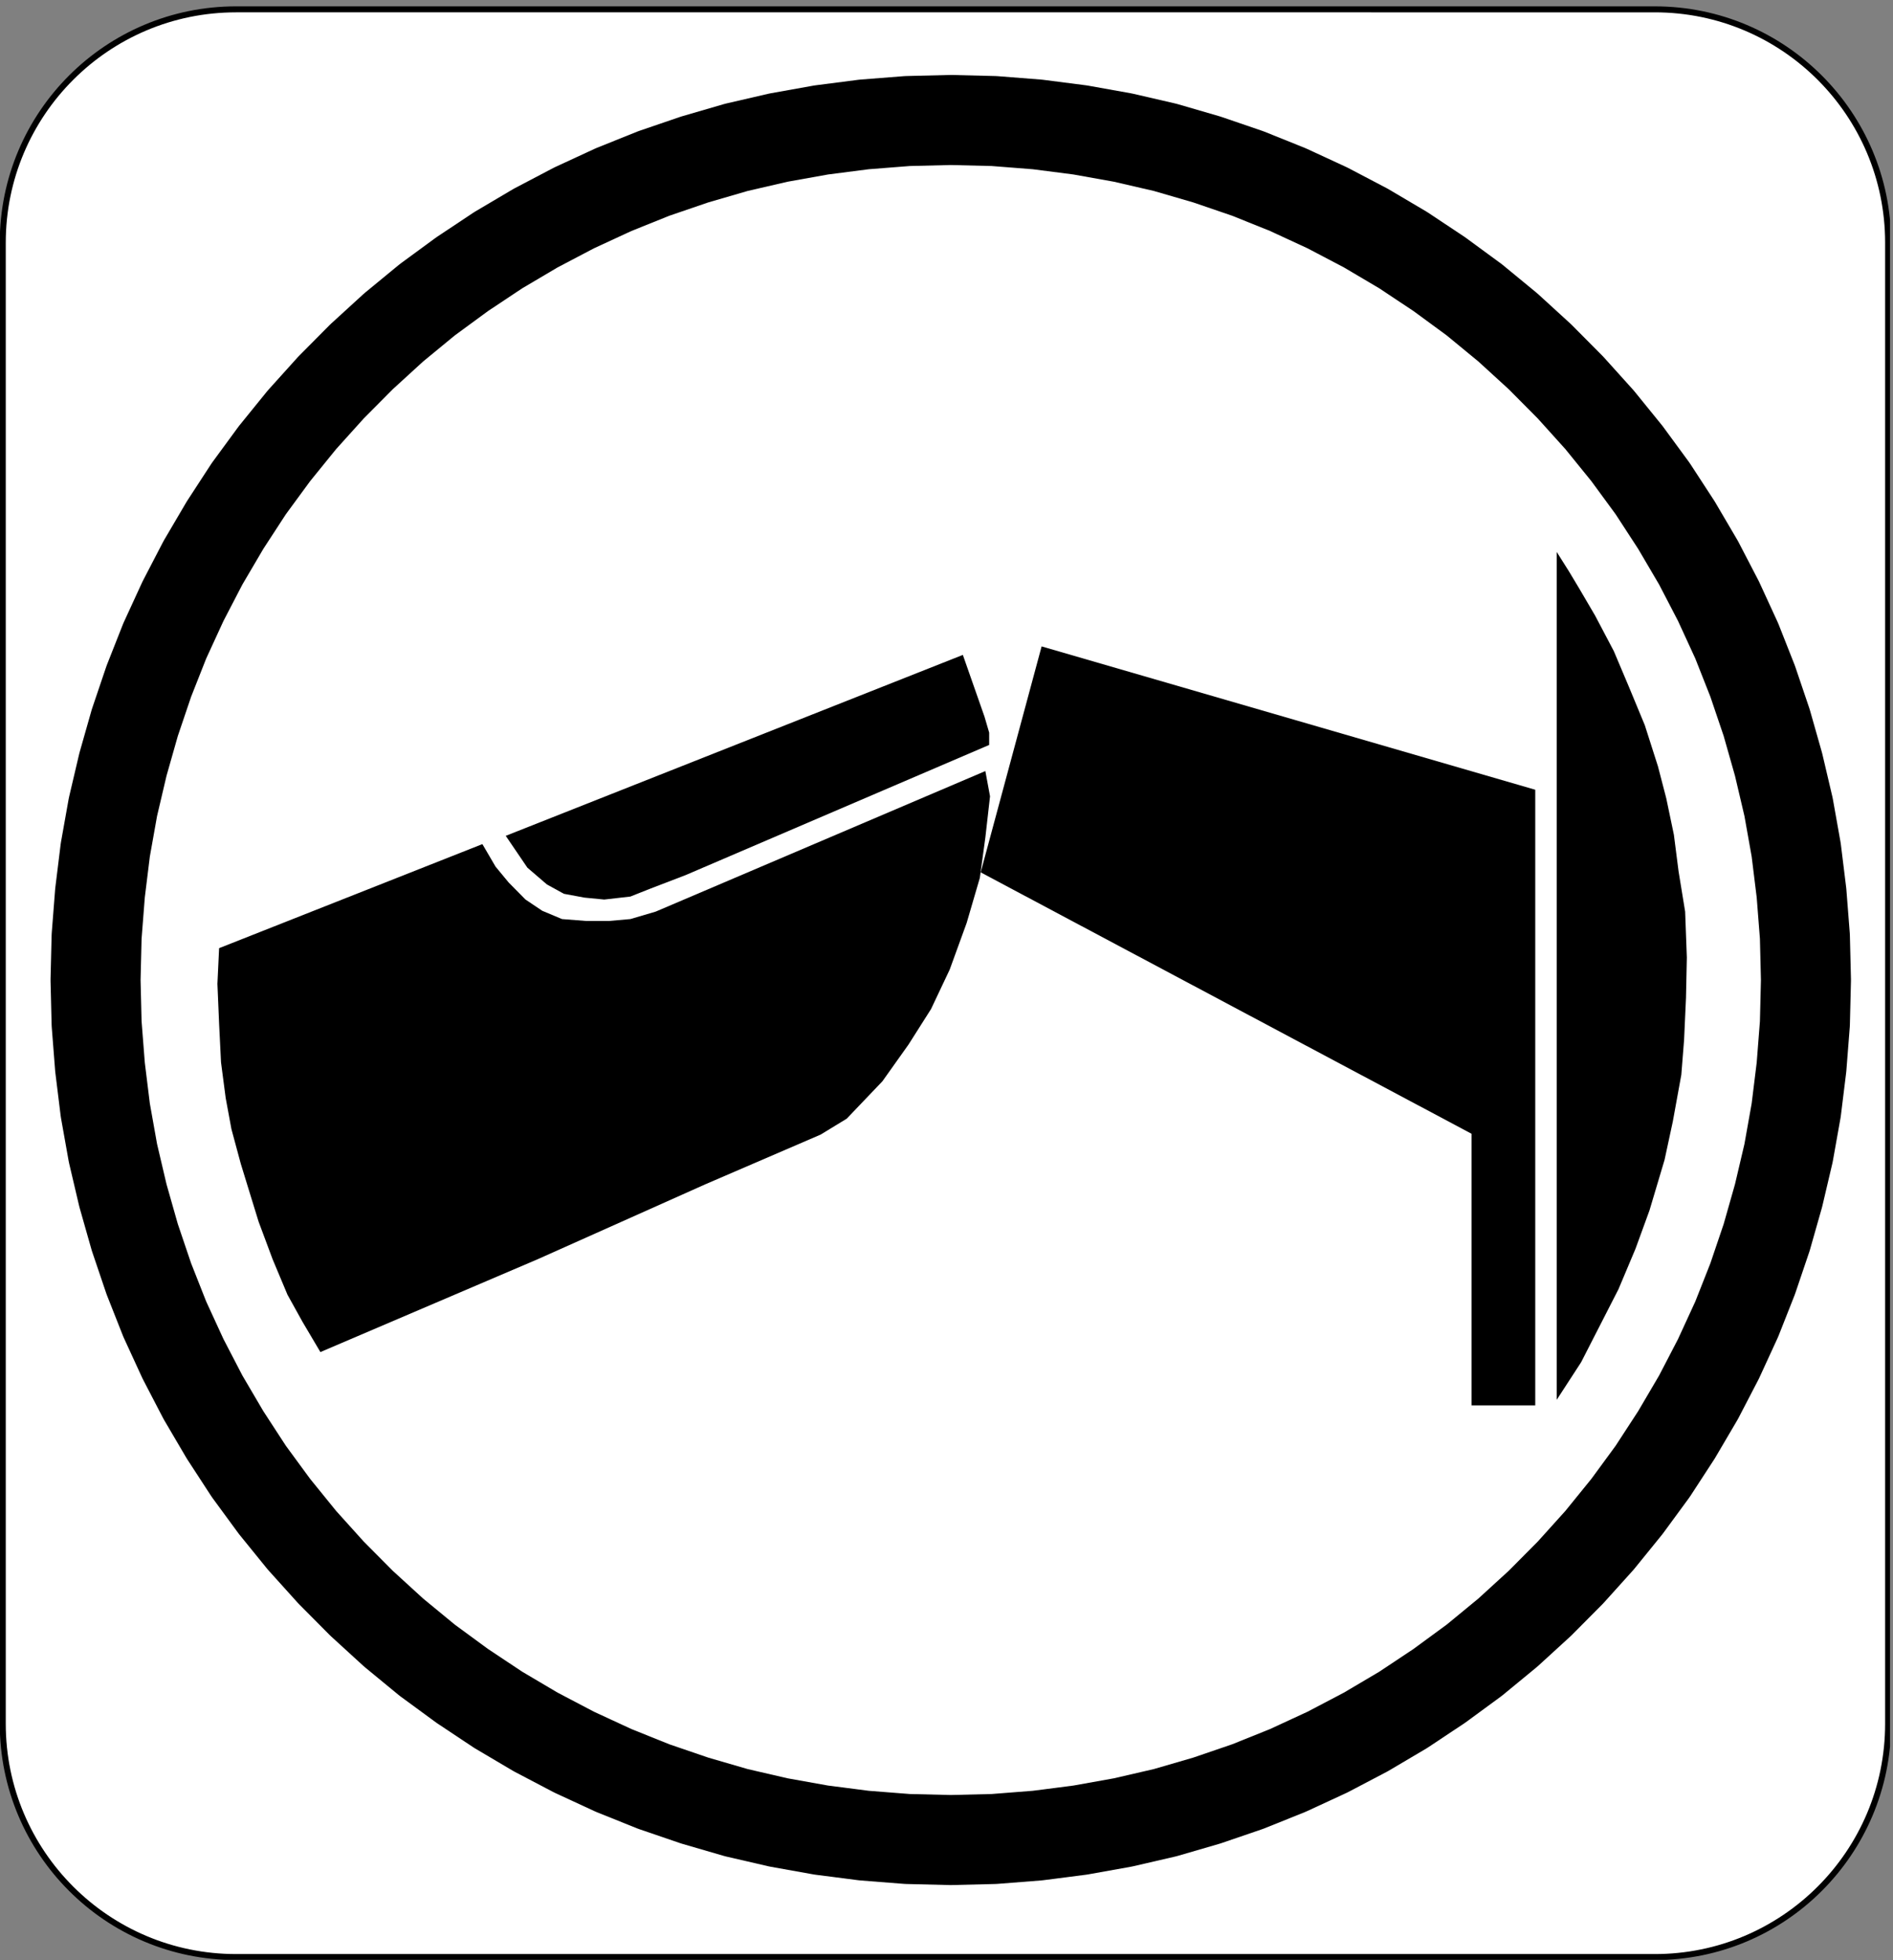 <?xml version="1.0" encoding="UTF-8" standalone="no"?>
<svg
   xmlns:ooo="http://xml.openoffice.org/svg/export"
   xmlns:dc="http://purl.org/dc/elements/1.1/"
   xmlns:cc="http://creativecommons.org/ns#"
   xmlns:rdf="http://www.w3.org/1999/02/22-rdf-syntax-ns#"
   xmlns:svg="http://www.w3.org/2000/svg"
   xmlns="http://www.w3.org/2000/svg"
   xmlns:sodipodi="http://sodipodi.sourceforge.net/DTD/sodipodi-0.dtd"
   xmlns:inkscape="http://www.inkscape.org/namespaces/inkscape"
   version="1.2"
   width="89.16mm"
   height="92.3mm"
   viewBox="0 0 8916 9230"
   preserveAspectRatio="xMidYMid"
   xml:space="preserve"
   id="svg85"
   sodipodi:docname="switch.svg"
   style="fill-rule:evenodd;stroke-width:28.222;stroke-linejoin:round"
   inkscape:version="0.92.5 (2060ec1f9f, 2020-04-08)"><rect x="0" y="0" width="8916" height="9230" fill="#808080" stroke="none"/><sodipodi:namedview
   pagecolor="#ffffff"
   bordercolor="#666666"
   borderopacity="1"
   objecttolerance="10"
   gridtolerance="10"
   guidetolerance="10"
   inkscape:pageopacity="0"
   inkscape:pageshadow="2"
   inkscape:window-width="664"
   inkscape:window-height="487"
   id="namedview87"
   showgrid="false"
   inkscape:zoom="0.2102413"
   inkscape:cx="168.49134"
   inkscape:cy="174.42519"
   inkscape:window-x="0"
   inkscape:window-y="0"
   inkscape:window-maximized="0"
   inkscape:current-layer="svg85" />
 <defs
   class="ClipPathGroup"
   id="defs8">
  <clipPath
   id="presentation_clip_path"
   clipPathUnits="userSpaceOnUse">
   <rect
   x="0"
   y="0"
   width="21000"
   height="29700"
   id="rect2" />
  </clipPath>
  <clipPath
   id="presentation_clip_path_shrink"
   clipPathUnits="userSpaceOnUse">
   <rect
   x="21"
   y="29"
   width="20958"
   height="29641"
   id="rect5" />
  </clipPath>
 </defs>
 <defs
   class="TextShapeIndex"
   id="defs12">
  <g
   ooo:slide="id1"
   ooo:id-list="id3"
   id="g10" />
 </defs>
 <defs
   class="EmbeddedBulletChars"
   id="defs44">
  <g
   id="bullet-char-template-57356"
   transform="matrix(4.8828125e-4,0,0,-4.8828125e-4,0,0)">
   <path
   d="M 580,1141 1163,571 580,0 -4,571 Z"
   id="path14"
   inkscape:connector-curvature="0" />
  </g>
  <g
   id="bullet-char-template-57354"
   transform="matrix(4.8828125e-4,0,0,-4.8828125e-4,0,0)">
   <path
   d="M 8,1128 H 1137 V 0 H 8 Z"
   id="path17"
   inkscape:connector-curvature="0" />
  </g>
  <g
   id="bullet-char-template-10146"
   transform="matrix(4.8828125e-4,0,0,-4.8828125e-4,0,0)">
   <path
   d="M 174,0 602,739 174,1481 1456,739 Z M 1358,739 309,1346 659,739 Z"
   id="path20"
   inkscape:connector-curvature="0" />
  </g>
  <g
   id="bullet-char-template-10132"
   transform="matrix(4.8828125e-4,0,0,-4.8828125e-4,0,0)">
   <path
   d="M 2015,739 1276,0 H 717 l 543,543 H 174 v 393 h 1086 l -543,545 h 557 z"
   id="path23"
   inkscape:connector-curvature="0" />
  </g>
  <g
   id="bullet-char-template-10007"
   transform="matrix(4.8828125e-4,0,0,-4.8828125e-4,0,0)">
   <path
   d="m 0,-2 c -7,16 -16,29 -25,39 l 381,530 c -94,256 -141,385 -141,387 0,25 13,38 40,38 9,0 21,-2 34,-5 21,4 42,12 65,25 l 27,-13 111,-251 280,301 64,-25 24,25 c 21,-10 41,-24 62,-43 C 886,937 835,863 770,784 769,783 710,716 594,584 L 774,223 c 0,-27 -21,-55 -63,-84 l 16,-20 C 717,90 699,76 672,76 641,76 570,178 457,381 L 164,-76 c -22,-34 -53,-51 -92,-51 -42,0 -63,17 -64,51 -7,9 -10,24 -10,44 0,9 1,19 2,30 z"
   id="path26"
   inkscape:connector-curvature="0" />
  </g>
  <g
   id="bullet-char-template-10004"
   transform="matrix(4.8828125e-4,0,0,-4.8828125e-4,0,0)">
   <path
   d="M 285,-33 C 182,-33 111,30 74,156 52,228 41,333 41,471 c 0,78 14,145 41,201 34,71 87,106 158,106 53,0 88,-31 106,-94 l 23,-176 c 8,-64 28,-97 59,-98 l 735,706 c 11,11 33,17 66,17 42,0 63,-15 63,-46 V 965 c 0,-36 -10,-64 -30,-84 L 442,47 C 390,-6 338,-33 285,-33 Z"
   id="path29"
   inkscape:connector-curvature="0" />
  </g>
  <g
   id="bullet-char-template-9679"
   transform="matrix(4.8828125e-4,0,0,-4.8828125e-4,0,0)">
   <path
   d="M 813,0 C 632,0 489,54 383,161 276,268 223,411 223,592 c 0,181 53,324 160,431 106,107 249,161 430,161 179,0 323,-54 432,-161 108,-107 162,-251 162,-431 0,-180 -54,-324 -162,-431 C 1136,54 992,0 813,0 Z"
   id="path32"
   inkscape:connector-curvature="0" />
  </g>
  <g
   id="bullet-char-template-8226"
   transform="matrix(4.8828125e-4,0,0,-4.8828125e-4,0,0)">
   <path
   d="m 346,457 c -73,0 -137,26 -191,78 -54,51 -81,114 -81,188 0,73 27,136 81,188 54,52 118,78 191,78 73,0 134,-26 185,-79 51,-51 77,-114 77,-187 0,-75 -25,-137 -76,-188 -50,-52 -112,-78 -186,-78 z"
   id="path35"
   inkscape:connector-curvature="0" />
  </g>
  <g
   id="bullet-char-template-8211"
   transform="matrix(4.8828125e-4,0,0,-4.8828125e-4,0,0)">
   <path
   d="M -4,459 H 1135 V 606 H -4 Z"
   id="path38"
   inkscape:connector-curvature="0" />
  </g>
  <g
   id="bullet-char-template-61548"
   transform="matrix(4.8828125e-4,0,0,-4.8828125e-4,0,0)">
   <path
   d="m 173,740 c 0,163 58,303 173,419 116,115 255,173 419,173 163,0 302,-58 418,-173 116,-116 174,-256 174,-419 0,-163 -58,-303 -174,-418 C 1067,206 928,148 765,148 601,148 462,206 346,322 231,437 173,577 173,740 Z"
   id="path41"
   inkscape:connector-curvature="0" />
  </g>
 </defs>
 <g
   id="g49"
   transform="translate(-6042,-10235)">
  <g
   id="id2"
   class="Master_Slide">
   <g
   id="bg-id2"
   class="Background" />
   <g
   id="bo-id2"
   class="BackgroundObjects" />
  </g>
 </g>
 <g
   class="SlideGroup"
   id="g83"
   transform="translate(-6042,-10235)">
  <g
   id="g81">
   <g
   id="container-id1">
    <g
   id="id1"
   class="Slide"
   clip-path="url(#presentation_clip_path)">
     <g
   class="Page"
   id="g77">
      <g
   class="Graphic"
   id="g75">
       <g
   id="id3">
        <rect
   class="BoundingBox"
   x="6042"
   y="10235"
   width="8916"
   height="9230"
   id="rect51"
   style="fill:none;stroke:none" />
        <defs
   id="defs56">
         <clipPath
   id="clip_path_1"
   clipPathUnits="userSpaceOnUse">
          <path
   d="m 6042,10257 h 8902 v 9207 H 6042 Z"
   id="path53"
   inkscape:connector-curvature="0" />
         </clipPath>
        </defs>
        <g
   clip-path="url(#clip_path_1)"
   id="g72">
         <path
   d="m 10495,19451 h 3341 c 607,0 1099,-492 1099,-1099 v -6974 c 0,-607 -492,-1099 -1099,-1099 H 7154 c -607,0 -1099,492 -1099,1099 v 6974 c 0,607 492,1099 1099,1099 z"
   id="path58"
   inkscape:connector-curvature="0"
   style="fill:#ffffff;stroke:none" />
         <path
   d="m 10495,19451 h 3341 c 607,0 1099,-492 1099,-1099 v -6974 c 0,-607 -492,-1099 -1099,-1099 H 7154 c -607,0 -1099,492 -1099,1099 v 6974 c 0,607 492,1099 1099,1099 z"
   id="path60"
   inkscape:connector-curvature="0"
   style="fill:none;stroke:#000000" />
         <path
   d="m 14548,14850 -5,-205 -16,-205 -25,-203 -36,-202 -47,-200 -56,-197 -66,-195 -75,-190 -86,-187 -94,-181 -104,-177 -112,-172 -121,-165 -129,-159 -137,-152 -144,-145 -151,-138 -158,-130 -165,-121 -170,-113 -176,-104 -181,-95 -186,-86 -189,-76 -193,-66 -196,-57 -199,-46 -201,-36 -202,-26 -204,-16 -204,-5 v 0 l -204,5 -204,16 -202,26 -201,36 -199,46 -196,57 -193,66 -189,76 -186,86 -181,95 -176,104 -170,113 -165,121 -158,130 -151,138 -144,145 -137,152 -129,159 -121,165 -112,172 -104,177 -94,181 -86,187 -75,190 -66,195 -56,197 -47,200 -36,202 -25,203 -16,205 -5,205 v 0 l 5,205 16,205 25,203 36,202 47,200 56,197 66,195 75,190 86,187 94,181 104,177 112,172 121,165 129,159 137,152 144,145 151,138 158,130 165,121 170,113 176,104 181,95 186,86 189,76 193,66 196,57 199,46 201,36 202,26 204,16 204,5 v 0 l 204,-5 204,-16 202,-26 201,-36 199,-46 196,-57 193,-66 189,-76 186,-86 181,-95 176,-104 170,-113 165,-121 158,-130 151,-138 144,-145 137,-152 129,-159 121,-165 112,-172 104,-177 94,-181 86,-187 75,-190 66,-195 56,-197 47,-200 36,-202 25,-203 16,-205 z"
   id="path62"
   inkscape:connector-curvature="0"
   style="fill:none;stroke:#000000;stroke-width:424;stroke-linecap:round;stroke-linejoin:round" />
         <path
   d="m 7074,14700 1240,-490 62,106 62,75 79,80 79,53 93,39 115,9 h 106 l 101,-9 119,-35 1553,-662 22,119 -22,194 -26,190 -62,212 -80,220 -88,186 -106,167 -123,173 -168,176 -123,75 -543,234 -790,353 -1023,437 -84,-142 -71,-128 -70,-167 -66,-177 -49,-159 -35,-114 -44,-163 -27,-146 -22,-168 -9,-181 -8,-189 z"
   id="path64"
   inkscape:connector-curvature="0"
   style="fill:#000000;stroke:none" />
         <path
   d="m 8424,14171 2153,-852 102,291 22,75 v 58 l -1430,613 -172,66 -88,35 -123,14 -93,-9 -97,-18 -80,-44 -92,-79 z"
   id="path66"
   inkscape:connector-curvature="0"
   style="fill:#000000;stroke:none" />
         <path
   d="m 10948,13279 2325,675 v 2899 h -300 v -1279 l -2312,-1231 z"
   id="path68"
   inkscape:connector-curvature="0"
   style="fill:#000000;stroke:none" />
         <path
   d="m 13374,12834 v 3993 l 115,-177 88,-172 88,-172 80,-190 66,-181 71,-238 39,-181 40,-220 13,-164 9,-198 4,-190 -8,-216 -31,-190 -22,-172 -36,-172 -39,-150 -62,-194 -75,-181 -71,-168 -88,-167 -75,-128 -48,-80 z"
   id="path70"
   inkscape:connector-curvature="0"
   style="fill:#000000;stroke:none" />
        </g>
       </g>
      </g>
     </g>
    </g>
   </g>
  </g>
 </g>
</svg>